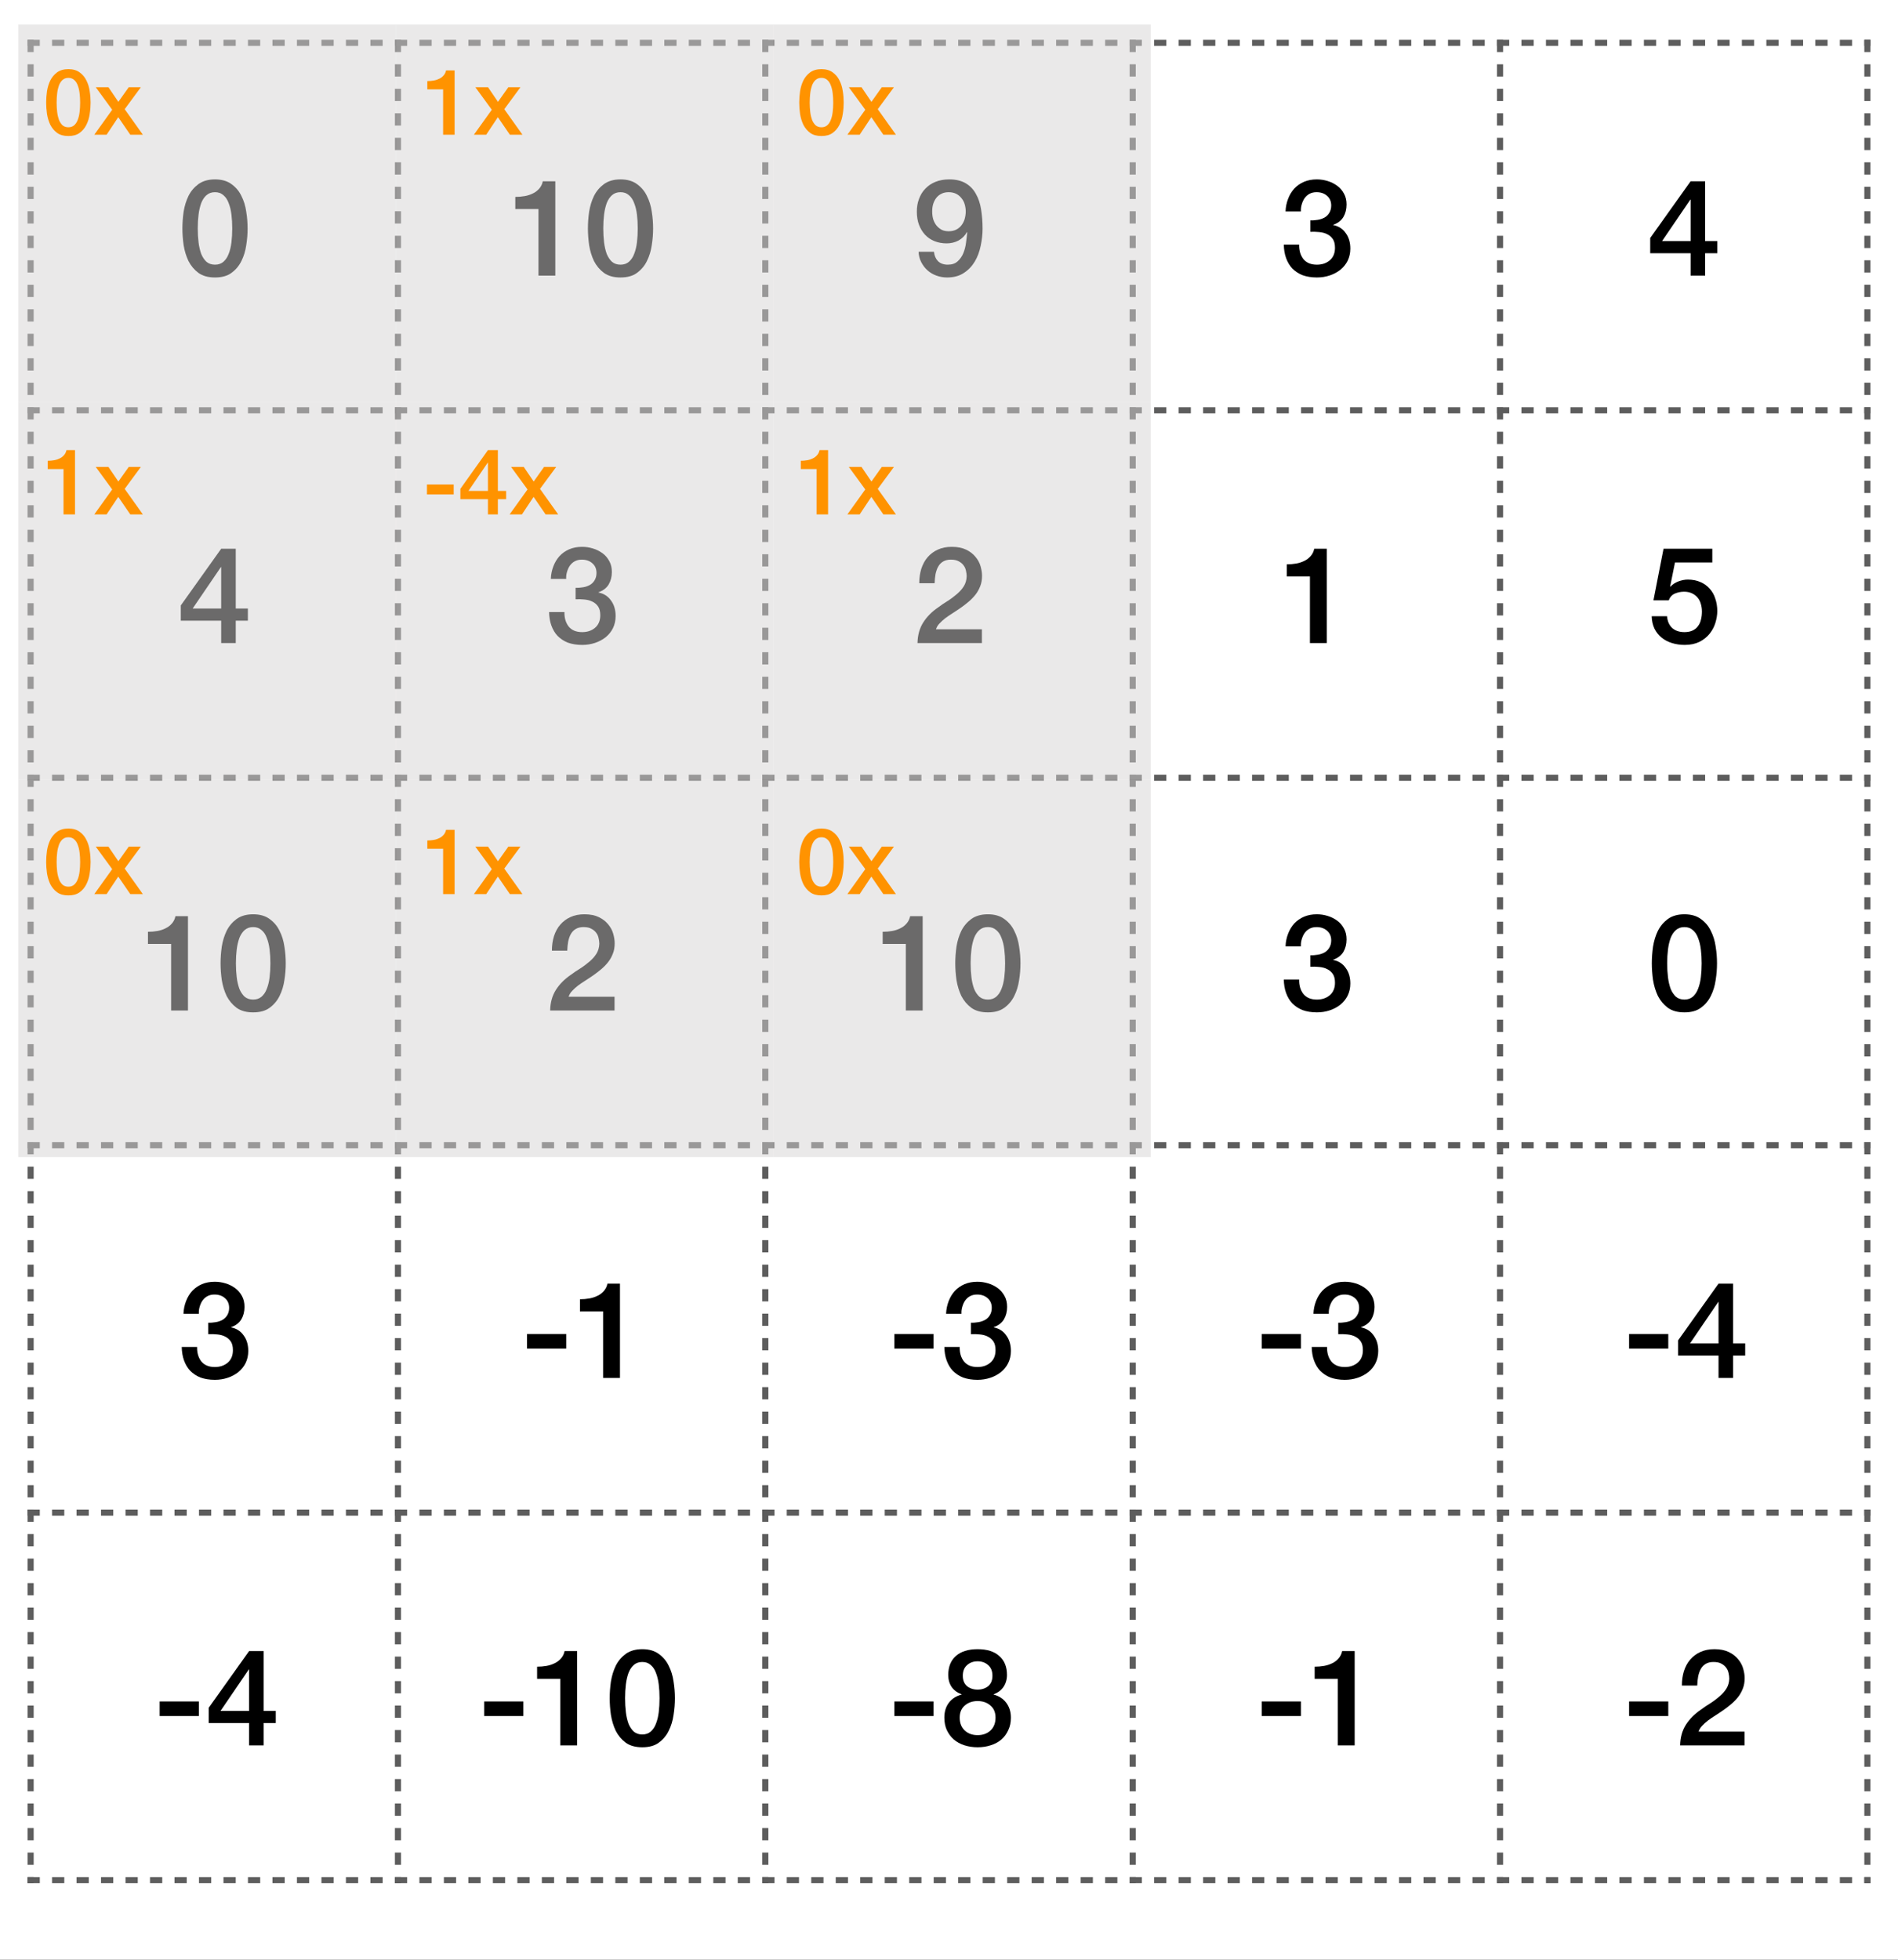 <?xml version="1.0" encoding="UTF-8" standalone="no"?>
<!DOCTYPE svg PUBLIC "-//W3C//DTD SVG 1.1//EN" "http://www.w3.org/Graphics/SVG/1.1/DTD/svg11.dtd">
<svg xmlns="http://www.w3.org/2000/svg" xmlns:xlink="http://www.w3.org/1999/xlink" version="1.1" width="310pt" height="320pt" viewBox="0 0 310 320">
<rect x="0" y="0" width="310" height="320" fill="#333333" stroke="none"/>
<g enable-background="new">
<path transform="matrix(.1,0,0,-.1,-70,675)" d="M 0 0 L 10240 0 L 10240 7680 L 0 7680 Z " fill="#ffffff"/>
<clipPath id="cp0">
<path transform="matrix(.1,0,0,-.1,-70,675)" d="M 745 3675 L 3755 3675 L 3755 6685 L 745 6685 Z "/>
</clipPath>
<g clip-path="url(#cp0)">
<path transform="matrix(.1,0,0,-.1,-70,675)" d="M 750 6080 L 1350 6080 L 1350 6680 L 750 6680 Z " fill="#ffffff"/>
<path transform="matrix(.1,0,0,-.1,-70,675)" d="M 1350 6080 L 1950 6080 L 1950 6680 L 1350 6680 Z " fill="#ffffff"/>
<path transform="matrix(.1,0,0,-.1,-70,675)" d="M 1950 6080 L 2550 6080 L 2550 6680 L 1950 6680 Z " fill="#ffffff"/>
<path transform="matrix(.1,0,0,-.1,-70,675)" d="M 2550 6080 L 3150 6080 L 3150 6680 L 2550 6680 Z " fill="#ffffff"/>
<path transform="matrix(.1,0,0,-.1,-70,675)" d="M 3150 6080 L 3750 6080 L 3750 6680 L 3150 6680 Z " fill="#ffffff"/>
<path transform="matrix(.1,0,0,-.1,-70,675)" d="M 750 5480 L 1350 5480 L 1350 6080 L 750 6080 Z " fill="#ffffff"/>
<path transform="matrix(.1,0,0,-.1,-70,675)" d="M 1350 5480 L 1950 5480 L 1950 6080 L 1350 6080 Z " fill="#ffffff"/>
<path transform="matrix(.1,0,0,-.1,-70,675)" d="M 1950 5480 L 2550 5480 L 2550 6080 L 1950 6080 Z " fill="#ffffff"/>
<path transform="matrix(.1,0,0,-.1,-70,675)" d="M 2550 5480 L 3150 5480 L 3150 6080 L 2550 6080 Z " fill="#ffffff"/>
<path transform="matrix(.1,0,0,-.1,-70,675)" d="M 3150 5480 L 3750 5480 L 3750 6080 L 3150 6080 Z " fill="#ffffff"/>
<path transform="matrix(.1,0,0,-.1,-70,675)" d="M 750 4880 L 1350 4880 L 1350 5480 L 750 5480 Z " fill="#ffffff"/>
<path transform="matrix(.1,0,0,-.1,-70,675)" d="M 1350 4880 L 1950 4880 L 1950 5480 L 1350 5480 Z " fill="#ffffff"/>
<path transform="matrix(.1,0,0,-.1,-70,675)" d="M 1950 4880 L 2550 4880 L 2550 5480 L 1950 5480 Z " fill="#ffffff"/>
<path transform="matrix(.1,0,0,-.1,-70,675)" d="M 2550 4880 L 3150 4880 L 3150 5480 L 2550 5480 Z " fill="#ffffff"/>
<path transform="matrix(.1,0,0,-.1,-70,675)" d="M 3150 4880 L 3750 4880 L 3750 5480 L 3150 5480 Z " fill="#ffffff"/>
<path transform="matrix(.1,0,0,-.1,-70,675)" d="M 750 4280 L 1350 4280 L 1350 4880 L 750 4880 Z " fill="#ffffff"/>
<path transform="matrix(.1,0,0,-.1,-70,675)" d="M 1350 4280 L 1950 4280 L 1950 4880 L 1350 4880 Z " fill="#ffffff"/>
<path transform="matrix(.1,0,0,-.1,-70,675)" d="M 1950 4280 L 2550 4280 L 2550 4880 L 1950 4880 Z " fill="#ffffff"/>
<path transform="matrix(.1,0,0,-.1,-70,675)" d="M 2550 4280 L 3150 4280 L 3150 4880 L 2550 4880 Z " fill="#ffffff"/>
<path transform="matrix(.1,0,0,-.1,-70,675)" d="M 3150 4280 L 3750 4280 L 3750 4880 L 3150 4880 Z " fill="#ffffff"/>
<path transform="matrix(.1,0,0,-.1,-70,675)" d="M 750 3680 L 1350 3680 L 1350 4280 L 750 4280 Z " fill="#ffffff"/>
<path transform="matrix(.1,0,0,-.1,-70,675)" d="M 1350 3680 L 1950 3680 L 1950 4280 L 1350 4280 Z " fill="#ffffff"/>
<path transform="matrix(.1,0,0,-.1,-70,675)" d="M 1950 3680 L 2550 3680 L 2550 4280 L 1950 4280 Z " fill="#ffffff"/>
<path transform="matrix(.1,0,0,-.1,-70,675)" d="M 2550 3680 L 3150 3680 L 3150 4280 L 2550 4280 Z " fill="#ffffff"/>
<path transform="matrix(.1,0,0,-.1,-70,675)" d="M 3150 3680 L 3750 3680 L 3750 4280 L 3150 4280 Z " fill="#ffffff"/>
</g>
<clipPath id="cp1">
<path transform="matrix(.1,0,0,-.1,-70,675)" d="M 755 6085 L 1345 6085 L 1345 6675 L 755 6675 Z "/>
</clipPath>
<g clip-path="url(#cp1)">
<symbol id="font_2_2">
<path d="M .242 .728 C .292 .728 .333 .716 .364 .693 C .396 .67 .421 .641 .438 .605 C .456 .57 .468 .531 .474 .488 C .481 .445 .484 .404 .484 .364 C .484 .324 .481 .283 .474 .24 C .468 .197 .456 .158 .438 .122 C .421 .087 .396 .057 .364 .034 C .333 .011 .292 0 .242 0 C .192 0 .151 .011 .119 .034 C .088 .057 .063 .087 .045 .122 C .028 .158 .016 .197 .009 .24 C .003 .283 0 .324 0 .364 C 0 .404 .003 .445 .009 .488 C .016 .531 .028 .57 .045 .605 C .063 .641 .088 .67 .119 .693 C .151 .716 .192 .728 .242 .728 M .242 .095 C .267 .095 .287 .102 .304 .116 C .321 .131 .334 .15 .343 .174 C .353 .199 .36 .227 .364 .26 C .368 .293 .37 .327 .37 .364 C .37 .401 .368 .435 .364 .467 C .36 .5 .353 .528 .343 .553 C .334 .578 .321 .597 .304 .611 C .287 .626 .267 .633 .242 .633 C .217 .633 .196 .626 .179 .611 C .163 .597 .15 .578 .14 .553 C .131 .528 .124 .5 .12 .467 C .116 .435 .114 .401 .114 .364 C .114 .327 .116 .293 .12 .26 C .124 .227 .131 .199 .14 .174 C .15 .15 .163 .131 .179 .116 C .196 .102 .217 .095 .242 .095 Z "/>
</symbol>
<use xlink:href="#font_2_2" transform="matrix(22,0,0,-22,29.792,45.308)"/>
</g>
<clipPath id="cp3">
<path transform="matrix(.1,0,0,-.1,-70,675)" d="M 1355 6085 L 1945 6085 L 1945 6675 L 1355 6675 Z "/>
</clipPath>
<g clip-path="url(#cp3)">
<symbol id="font_2_3">
<path d="M 0 .584 C .024 .584 .047 .586 .07 .59 C .093 .594 .113 .601 .131 .61 C .15 .619 .165 .631 .178 .646 C .191 .661 .2 .679 .204 .7 L .297 .7 L .297 0 L .172 0 L .172 .494 L 0 .494 L 0 .584 Z "/>
</symbol>
<use xlink:href="#font_2_3" transform="matrix(22,0,0,-22,84.166,45)"/>
<use xlink:href="#font_2_2" transform="matrix(22,0,0,-22,96.024,45.308)"/>
</g>
<clipPath id="cp4">
<path transform="matrix(.1,0,0,-.1,-70,675)" d="M 1955 6085 L 2545 6085 L 2545 6675 L 1955 6675 Z "/>
</clipPath>
<g clip-path="url(#cp4)">
<symbol id="font_2_b">
<path d="M .127 .191 C .13 .162 .14 .139 .157 .121 C .175 .104 .199 .095 .229 .095 C .26 .095 .284 .103 .302 .119 C .321 .136 .335 .156 .345 .18 C .355 .205 .362 .231 .365 .258 C .369 .286 .372 .312 .374 .335 L .372 .337 C .357 .31 .336 .289 .309 .274 C .282 .26 .253 .253 .221 .253 C .188 .253 .157 .259 .13 .27 C .103 .281 .08 .297 .061 .317 C .042 .338 .027 .362 .016 .391 C .005 .42 0 .453 0 .489 C 0 .523 .005 .554 .016 .583 C .027 .612 .042 .638 .063 .659 C .084 .681 .109 .698 .139 .71 C .169 .722 .203 .728 .241 .728 C .29 .728 .331 .718 .363 .699 C .395 .68 .42 .654 .438 .621 C .457 .588 .47 .55 .477 .505 C .484 .46 .488 .413 .488 .362 C .488 .32 .483 .278 .474 .235 C .465 .192 .451 .153 .43 .118 C .409 .083 .382 .055 .348 .033 C .315 .011 .273 0 .224 0 C .196 0 .17 .005 .145 .014 C .12 .023 .098 .036 .079 .053 C .06 .07 .045 .09 .033 .113 C .021 .136 .014 .162 .013 .191 L .127 .191 M .236 .633 C .215 .633 .197 .629 .182 .621 C .167 .614 .154 .603 .144 .59 C .134 .577 .126 .561 .121 .544 C .116 .527 .114 .509 .114 .49 C .114 .471 .116 .452 .121 .434 C .126 .417 .134 .401 .144 .388 C .154 .375 .167 .364 .182 .355 C .197 .347 .215 .343 .236 .343 C .257 .343 .276 .347 .292 .355 C .308 .363 .321 .374 .331 .387 C .342 .401 .35 .417 .355 .434 C .36 .452 .363 .471 .363 .49 C .363 .509 .36 .527 .355 .544 C .35 .561 .342 .576 .331 .589 C .321 .602 .308 .613 .292 .621 C .276 .629 .257 .633 .236 .633 Z "/>
</symbol>
<use xlink:href="#font_2_b" transform="matrix(22,0,0,-22,149.748,45.308)"/>
</g>
<clipPath id="cp5">
<path transform="matrix(.1,0,0,-.1,-70,675)" d="M 2555 6085 L 3145 6085 L 3145 6675 L 2555 6675 Z "/>
</clipPath>
<g clip-path="url(#cp5)">
<symbol id="font_2_5">
<path d="M .197 .424 C .216 .423 .234 .425 .253 .428 C .272 .431 .288 .437 .303 .445 C .318 .454 .329 .465 .338 .48 C .347 .495 .352 .513 .352 .534 C .352 .564 .342 .588 .321 .606 C .301 .624 .275 .633 .243 .633 C .223 .633 .206 .629 .191 .621 C .176 .613 .164 .602 .154 .588 C .145 .575 .138 .559 .133 .542 C .128 .525 .126 .508 .127 .49 L .013 .49 C .014 .524 .021 .555 .032 .584 C .043 .613 .059 .639 .078 .66 C .098 .681 .122 .698 .15 .71 C .178 .722 .21 .728 .245 .728 C .272 .728 .299 .724 .325 .716 C .352 .708 .375 .696 .396 .681 C .417 .666 .434 .646 .447 .622 C .46 .599 .466 .572 .466 .541 C .466 .506 .458 .475 .442 .448 C .426 .422 .401 .403 .367 .391 L .367 .389 C .407 .381 .438 .361 .46 .329 C .483 .298 .494 .259 .494 .214 C .494 .181 .487 .151 .474 .124 C .461 .098 .443 .076 .42 .057 C .397 .039 .371 .025 .341 .015 C .311 .005 .279 0 .246 0 C .205 0 .17 .006 .139 .017 C .109 .029 .084 .046 .063 .067 C .043 .088 .028 .114 .017 .144 C .006 .174 .001 .207 0 .244 L .114 .244 C .113 .201 .123 .166 .145 .137 C .168 .109 .201 .095 .246 .095 C .284 .095 .316 .106 .341 .127 C .367 .149 .38 .18 .38 .22 C .38 .247 .375 .269 .364 .285 C .353 .301 .339 .313 .322 .321 C .305 .33 .285 .335 .263 .337 C .242 .339 .22 .34 .197 .339 L .197 .424 Z "/>
</symbol>
<use xlink:href="#font_2_5" transform="matrix(22,0,0,-22,209.682,45.308)"/>
</g>
<clipPath id="cp6">
<path transform="matrix(.1,0,0,-.1,-70,675)" d="M 3155 6085 L 3745 6085 L 3745 6675 L 3155 6675 Z "/>
</clipPath>
<g clip-path="url(#cp6)">
<symbol id="font_2_6">
<path d="M .088 .256 L .3 .256 L .3 .564 L .298 .564 L .088 .256 M .498 .166 L .408 .166 L .408 0 L .3 0 L .3 .166 L 0 .166 L 0 .279 L .3 .7 L .408 .7 L .408 .256 L .498 .256 L .498 .166 Z "/>
</symbol>
<use xlink:href="#font_2_6" transform="matrix(22,0,0,-22,269.528,45)"/>
</g>
<clipPath id="cp7">
<path transform="matrix(.1,0,0,-.1,-70,675)" d="M 755 5485 L 1345 5485 L 1345 6075 L 755 6075 Z "/>
</clipPath>
<g clip-path="url(#cp7)">
<use xlink:href="#font_2_6" transform="matrix(22,0,0,-22,29.528,105)"/>
</g>
<clipPath id="cp8">
<path transform="matrix(.1,0,0,-.1,-70,675)" d="M 1355 5485 L 1945 5485 L 1945 6075 L 1355 6075 Z "/>
</clipPath>
<g clip-path="url(#cp8)">
<use xlink:href="#font_2_5" transform="matrix(22,0,0,-22,89.682,105.308)"/>
</g>
<clipPath id="cp9">
<path transform="matrix(.1,0,0,-.1,-70,675)" d="M 1955 5485 L 2545 5485 L 2545 6075 L 1955 6075 Z "/>
</clipPath>
<g clip-path="url(#cp9)">
<symbol id="font_2_4">
<path d="M .478 0 L 0 0 C .001 .058 .015 .109 .042 .152 C .069 .195 .107 .233 .154 .265 C .177 .282 .2 .298 .225 .313 C .25 .329 .272 .346 .293 .364 C .314 .382 .331 .401 .344 .422 C .357 .443 .364 .468 .365 .495 C .365 .508 .363 .521 .36 .535 C .357 .55 .352 .563 .343 .575 C .334 .588 .322 .598 .307 .606 C .292 .615 .272 .619 .247 .619 C .224 .619 .205 .614 .19 .605 C .175 .596 .163 .584 .154 .568 C .145 .553 .139 .534 .134 .513 C .13 .492 .128 .469 .127 .444 L .013 .444 C .013 .483 .018 .518 .028 .551 C .039 .584 .054 .613 .075 .637 C .096 .661 .121 .68 .15 .693 C .18 .707 .215 .714 .254 .714 C .297 .714 .332 .707 .361 .693 C .39 .679 .413 .661 .43 .64 C .448 .619 .461 .595 .468 .57 C .475 .545 .479 .522 .479 .499 C .479 .471 .475 .446 .466 .423 C .457 .4 .446 .379 .431 .36 C .416 .341 .4 .324 .381 .308 C .362 .292 .343 .277 .323 .263 C .303 .249 .283 .236 .263 .223 C .243 .21 .224 .198 .207 .185 C .19 .172 .176 .159 .163 .145 C .15 .132 .142 .117 .137 .102 L .478 .102 L .478 0 Z "/>
</symbol>
<use xlink:href="#font_2_4" transform="matrix(22,0,0,-22,149.858,105)"/>
</g>
<clipPath id="cp10">
<path transform="matrix(.1,0,0,-.1,-70,675)" d="M 2555 5485 L 3145 5485 L 3145 6075 L 2555 6075 Z "/>
</clipPath>
<g clip-path="url(#cp10)">
<use xlink:href="#font_2_3" transform="matrix(22,0,0,-22,210.166,105)"/>
</g>
<clipPath id="cp11">
<path transform="matrix(.1,0,0,-.1,-70,675)" d="M 3155 5485 L 3745 5485 L 3745 6075 L 3155 6075 Z "/>
</clipPath>
<g clip-path="url(#cp11)">
<symbol id="font_2_7">
<path d="M .088 .714 L .45 .714 L .45 .612 L .173 .612 L .137 .434 L .139 .432 C .154 .449 .174 .462 .197 .471 C .221 .48 .245 .485 .268 .485 C .303 .485 .334 .479 .361 .467 C .388 .456 .411 .439 .43 .418 C .449 .397 .463 .373 .472 .344 C .482 .315 .487 .284 .487 .251 C .487 .223 .482 .194 .473 .164 C .464 .135 .45 .108 .43 .083 C .411 .059 .386 .039 .355 .023 C .324 .008 .288 0 .245 0 C .211 0 .179 .005 .15 .014 C .121 .023 .096 .036 .074 .054 C .052 .072 .034 .094 .021 .12 C .008 .147 .001 .178 0 .213 L .114 .213 C .117 .175 .13 .146 .153 .125 C .176 .105 .206 .095 .243 .095 C .267 .095 .287 .099 .304 .107 C .321 .115 .334 .126 .344 .14 C .355 .154 .362 .17 .366 .189 C .371 .208 .373 .228 .373 .249 C .373 .268 .37 .287 .365 .304 C .36 .322 .352 .338 .341 .351 C .33 .364 .316 .375 .299 .383 C .282 .391 .263 .395 .24 .395 C .216 .395 .193 .39 .172 .381 C .151 .372 .136 .356 .127 .331 L .013 .331 L .088 .714 Z "/>
</symbol>
<use xlink:href="#font_2_7" transform="matrix(22,0,0,-22,269.77,105.308)"/>
</g>
<clipPath id="cp12">
<path transform="matrix(.1,0,0,-.1,-70,675)" d="M 755 4885 L 1345 4885 L 1345 5475 L 755 5475 Z "/>
</clipPath>
<g clip-path="url(#cp12)">
<use xlink:href="#font_2_3" transform="matrix(22,0,0,-22,24.166,165)"/>
<use xlink:href="#font_2_2" transform="matrix(22,0,0,-22,36.024,165.308)"/>
</g>
<clipPath id="cp13">
<path transform="matrix(.1,0,0,-.1,-70,675)" d="M 1355 4885 L 1945 4885 L 1945 5475 L 1355 5475 Z "/>
</clipPath>
<g clip-path="url(#cp13)">
<use xlink:href="#font_2_4" transform="matrix(22,0,0,-22,89.858,165)"/>
</g>
<clipPath id="cp14">
<path transform="matrix(.1,0,0,-.1,-70,675)" d="M 1955 4885 L 2545 4885 L 2545 5475 L 1955 5475 Z "/>
</clipPath>
<g clip-path="url(#cp14)">
<use xlink:href="#font_2_3" transform="matrix(22,0,0,-22,144.166,165)"/>
<use xlink:href="#font_2_2" transform="matrix(22,0,0,-22,156.024,165.308)"/>
</g>
<clipPath id="cp15">
<path transform="matrix(.1,0,0,-.1,-70,675)" d="M 2555 4885 L 3145 4885 L 3145 5475 L 2555 5475 Z "/>
</clipPath>
<g clip-path="url(#cp15)">
<use xlink:href="#font_2_5" transform="matrix(22,0,0,-22,209.682,165.308)"/>
</g>
<clipPath id="cp16">
<path transform="matrix(.1,0,0,-.1,-70,675)" d="M 3155 4885 L 3745 4885 L 3745 5475 L 3155 5475 Z "/>
</clipPath>
<g clip-path="url(#cp16)">
<use xlink:href="#font_2_2" transform="matrix(22,0,0,-22,269.792,165.308)"/>
</g>
<clipPath id="cp17">
<path transform="matrix(.1,0,0,-.1,-70,675)" d="M 755 4285 L 1345 4285 L 1345 4875 L 755 4875 Z "/>
</clipPath>
<g clip-path="url(#cp17)">
<use xlink:href="#font_2_5" transform="matrix(22,0,0,-22,29.682,225.308)"/>
</g>
<clipPath id="cp18">
<path transform="matrix(.1,0,0,-.1,-70,675)" d="M 1355 4285 L 1945 4285 L 1945 4875 L 1355 4875 Z "/>
</clipPath>
<g clip-path="url(#cp18)">
<symbol id="font_2_1">
<path d="M 0 .108 L .291 .108 L .291 0 L 0 0 L 0 .108 Z "/>
</symbol>
<use xlink:href="#font_2_1" transform="matrix(22,0,0,-22,86.078,220.204)"/>
<use xlink:href="#font_2_3" transform="matrix(22,0,0,-22,94.724,225)"/>
</g>
<clipPath id="cp19">
<path transform="matrix(.1,0,0,-.1,-70,675)" d="M 1955 4285 L 2545 4285 L 2545 4875 L 1955 4875 Z "/>
</clipPath>
<g clip-path="url(#cp19)">
<use xlink:href="#font_2_1" transform="matrix(22,0,0,-22,146.078,220.204)"/>
<use xlink:href="#font_2_5" transform="matrix(22,0,0,-22,154.24,225.308)"/>
</g>
<clipPath id="cp20">
<path transform="matrix(.1,0,0,-.1,-70,675)" d="M 2555 4285 L 3145 4285 L 3145 4875 L 2555 4875 Z "/>
</clipPath>
<g clip-path="url(#cp20)">
<use xlink:href="#font_2_1" transform="matrix(22,0,0,-22,206.078,220.204)"/>
<use xlink:href="#font_2_5" transform="matrix(22,0,0,-22,214.24,225.308)"/>
</g>
<clipPath id="cp21">
<path transform="matrix(.1,0,0,-.1,-70,675)" d="M 3155 4285 L 3745 4285 L 3745 4875 L 3155 4875 Z "/>
</clipPath>
<g clip-path="url(#cp21)">
<use xlink:href="#font_2_1" transform="matrix(22,0,0,-22,266.078,220.204)"/>
<use xlink:href="#font_2_6" transform="matrix(22,0,0,-22,274.086,225)"/>
</g>
<clipPath id="cp22">
<path transform="matrix(.1,0,0,-.1,-70,675)" d="M 755 3685 L 1345 3685 L 1345 4275 L 755 4275 Z "/>
</clipPath>
<g clip-path="url(#cp22)">
<use xlink:href="#font_2_1" transform="matrix(22,0,0,-22,26.078,280.204)"/>
<use xlink:href="#font_2_6" transform="matrix(22,0,0,-22,34.086,285)"/>
</g>
<clipPath id="cp23">
<path transform="matrix(.1,0,0,-.1,-70,675)" d="M 1355 3685 L 1945 3685 L 1945 4275 L 1355 4275 Z "/>
</clipPath>
<g clip-path="url(#cp23)">
<use xlink:href="#font_2_1" transform="matrix(22,0,0,-22,79.078,280.204)"/>
<use xlink:href="#font_2_3" transform="matrix(22,0,0,-22,87.724,285)"/>
<use xlink:href="#font_2_2" transform="matrix(22,0,0,-22,99.582,285.308)"/>
</g>
<clipPath id="cp24">
<path transform="matrix(.1,0,0,-.1,-70,675)" d="M 1955 3685 L 2545 3685 L 2545 4275 L 1955 4275 Z "/>
</clipPath>
<g clip-path="url(#cp24)">
<symbol id="font_2_a">
<path d="M .247 .638 C .216 .638 .19 .629 .169 .61 C .148 .592 .137 .566 .137 .531 C .137 .498 .147 .472 .168 .454 C .189 .437 .215 .428 .247 .428 C .279 .428 .305 .437 .326 .454 C .347 .472 .357 .498 .357 .531 C .357 .566 .346 .592 .325 .61 C .304 .629 .278 .638 .247 .638 M .247 0 C .212 0 .179 .005 .148 .015 C .118 .025 .092 .039 .07 .058 C .048 .077 .031 .101 .018 .128 C .006 .155 0 .186 0 .22 C 0 .264 .011 .301 .034 .331 C .057 .361 .089 .381 .128 .391 L .128 .393 C .096 .405 .071 .423 .054 .448 C .037 .473 .029 .503 .029 .537 C .029 .597 .048 .644 .085 .677 C .123 .711 .177 .728 .247 .728 C .317 .728 .371 .711 .408 .677 C .446 .644 .465 .597 .465 .537 C .465 .503 .456 .473 .439 .448 C .422 .423 .398 .405 .366 .393 L .366 .391 C .405 .381 .436 .361 .459 .331 C .482 .301 .494 .264 .494 .22 C .494 .186 .488 .155 .475 .128 C .463 .101 .446 .077 .424 .058 C .402 .039 .376 .025 .345 .015 C .315 .005 .282 0 .247 0 M .247 .09 C .285 .09 .317 .101 .342 .124 C .367 .147 .38 .179 .38 .22 C .38 .259 .367 .289 .342 .31 C .317 .332 .285 .343 .247 .343 C .209 .343 .177 .332 .152 .31 C .127 .289 .114 .259 .114 .22 C .114 .179 .127 .147 .152 .124 C .177 .101 .209 .09 .247 .09 Z "/>
</symbol>
<use xlink:href="#font_2_1" transform="matrix(22,0,0,-22,146.078,280.204)"/>
<use xlink:href="#font_2_a" transform="matrix(22,0,0,-22,154.24,285.308)"/>
</g>
<clipPath id="cp25">
<path transform="matrix(.1,0,0,-.1,-70,675)" d="M 2555 3685 L 3145 3685 L 3145 4275 L 2555 4275 Z "/>
</clipPath>
<g clip-path="url(#cp25)">
<use xlink:href="#font_2_1" transform="matrix(22,0,0,-22,206.078,280.204)"/>
<use xlink:href="#font_2_3" transform="matrix(22,0,0,-22,214.724,285)"/>
</g>
<clipPath id="cp26">
<path transform="matrix(.1,0,0,-.1,-70,675)" d="M 3155 3685 L 3745 3685 L 3745 4275 L 3155 4275 Z "/>
</clipPath>
<g clip-path="url(#cp26)">
<use xlink:href="#font_2_1" transform="matrix(22,0,0,-22,266.078,280.204)"/>
<use xlink:href="#font_2_4" transform="matrix(22,0,0,-22,274.416,285)"/>
</g>
<clipPath id="cp27">
<path transform="matrix(.1,0,0,-.1,-70,675)" d="M 1945 3675 L 1955 3675 L 1955 6685 L 1945 6685 Z "/>
</clipPath>
<g clip-path="url(#cp27)">
<path transform="matrix(.1,0,0,-.1,-70,675)" stroke-width="10" stroke-linecap="butt" stroke-dasharray="20,20" stroke-miterlimit="4" stroke-linejoin="miter" fill="none" stroke="#5d5d5d" d="M 1950 6685 L 1950 3675 "/>
</g>
<clipPath id="cp28">
<path transform="matrix(.1,0,0,-.1,-70,675)" d="M 2545 3675 L 2555 3675 L 2555 6685 L 2545 6685 Z "/>
</clipPath>
<g clip-path="url(#cp28)">
<path transform="matrix(.1,0,0,-.1,-70,675)" stroke-width="10" stroke-linecap="butt" stroke-dasharray="20,20" stroke-miterlimit="4" stroke-linejoin="miter" fill="none" stroke="#5d5d5d" d="M 2550 6685 L 2550 3675 "/>
</g>
<clipPath id="cp29">
<path transform="matrix(.1,0,0,-.1,-70,675)" d="M 3145 3675 L 3155 3675 L 3155 6685 L 3145 6685 Z "/>
</clipPath>
<g clip-path="url(#cp29)">
<path transform="matrix(.1,0,0,-.1,-70,675)" stroke-width="10" stroke-linecap="butt" stroke-dasharray="20,20" stroke-miterlimit="4" stroke-linejoin="miter" fill="none" stroke="#5d5d5d" d="M 3150 6685 L 3150 3675 "/>
</g>
<clipPath id="cp30">
<path transform="matrix(.1,0,0,-.1,-70,675)" d="M 745 5475 L 3755 5475 L 3755 5485 L 745 5485 Z "/>
</clipPath>
<g clip-path="url(#cp30)">
<path transform="matrix(.1,0,0,-.1,-70,675)" stroke-width="10" stroke-linecap="butt" stroke-dasharray="20,20" stroke-miterlimit="4" stroke-linejoin="miter" fill="none" stroke="#5d5d5d" d="M 745 5480 L 3755 5480 "/>
</g>
<clipPath id="cp31">
<path transform="matrix(.1,0,0,-.1,-70,675)" d="M 745 4875 L 3755 4875 L 3755 4885 L 745 4885 Z "/>
</clipPath>
<g clip-path="url(#cp31)">
<path transform="matrix(.1,0,0,-.1,-70,675)" stroke-width="10" stroke-linecap="butt" stroke-dasharray="20,20" stroke-miterlimit="4" stroke-linejoin="miter" fill="none" stroke="#5d5d5d" d="M 745 4880 L 3755 4880 "/>
</g>
<clipPath id="cp32">
<path transform="matrix(.1,0,0,-.1,-70,675)" d="M 745 4275 L 3755 4275 L 3755 4285 L 745 4285 Z "/>
</clipPath>
<g clip-path="url(#cp32)">
<path transform="matrix(.1,0,0,-.1,-70,675)" stroke-width="10" stroke-linecap="butt" stroke-dasharray="20,20" stroke-miterlimit="4" stroke-linejoin="miter" fill="none" stroke="#5d5d5d" d="M 745 4280 L 3755 4280 "/>
</g>
<clipPath id="cp33">
<path transform="matrix(.1,0,0,-.1,-70,675)" d="M 1345 3675 L 1355 3675 L 1355 6685 L 1345 6685 Z "/>
</clipPath>
<g clip-path="url(#cp33)">
<path transform="matrix(.1,0,0,-.1,-70,675)" stroke-width="10" stroke-linecap="butt" stroke-dasharray="20,20" stroke-miterlimit="4" stroke-linejoin="miter" fill="none" stroke="#5d5d5d" d="M 1350 6685 L 1350 3675 "/>
</g>
<clipPath id="cp34">
<path transform="matrix(.1,0,0,-.1,-70,675)" d="M 745 6075 L 3755 6075 L 3755 6085 L 745 6085 Z "/>
</clipPath>
<g clip-path="url(#cp34)">
<path transform="matrix(.1,0,0,-.1,-70,675)" stroke-width="10" stroke-linecap="butt" stroke-dasharray="20,20" stroke-miterlimit="4" stroke-linejoin="miter" fill="none" stroke="#5d5d5d" d="M 745 6080 L 3755 6080 "/>
</g>
<clipPath id="cp35">
<path transform="matrix(.1,0,0,-.1,-70,675)" d="M 745 3675 L 755 3675 L 755 6685 L 745 6685 Z "/>
</clipPath>
<g clip-path="url(#cp35)">
<path transform="matrix(.1,0,0,-.1,-70,675)" stroke-width="10" stroke-linecap="butt" stroke-dasharray="20,20" stroke-miterlimit="4" stroke-linejoin="miter" fill="none" stroke="#5e5e5e" d="M 750 6685 L 750 3675 "/>
</g>
<clipPath id="cp36">
<path transform="matrix(.1,0,0,-.1,-70,675)" d="M 3745 3675 L 3755 3675 L 3755 6685 L 3745 6685 Z "/>
</clipPath>
<g clip-path="url(#cp36)">
<path transform="matrix(.1,0,0,-.1,-70,675)" stroke-width="10" stroke-linecap="butt" stroke-dasharray="20,20" stroke-miterlimit="4" stroke-linejoin="miter" fill="none" stroke="#5e5e5e" d="M 3750 6685 L 3750 3675 "/>
</g>
<clipPath id="cp37">
<path transform="matrix(.1,0,0,-.1,-70,675)" d="M 745 6675 L 3755 6675 L 3755 6685 L 745 6685 Z "/>
</clipPath>
<g clip-path="url(#cp37)">
<path transform="matrix(.1,0,0,-.1,-70,675)" stroke-width="10" stroke-linecap="butt" stroke-dasharray="20,20" stroke-miterlimit="4" stroke-linejoin="miter" fill="none" stroke="#5e5e5e" d="M 745 6680 L 3755 6680 "/>
</g>
<clipPath id="cp38">
<path transform="matrix(.1,0,0,-.1,-70,675)" d="M 745 3675 L 3755 3675 L 3755 3685 L 745 3685 Z "/>
</clipPath>
<g clip-path="url(#cp38)">
<path transform="matrix(.1,0,0,-.1,-70,675)" stroke-width="10" stroke-linecap="butt" stroke-dasharray="20,20" stroke-miterlimit="4" stroke-linejoin="miter" fill="none" stroke="#5e5e5e" d="M 745 3680 L 3755 3680 "/>
</g>
<clipPath id="cp39">
<path transform="matrix(.1,0,0,-.1,-70,675)" d="M 4825 3675 L 7835 3675 L 7835 6685 L 4825 6685 Z "/>
</clipPath>
<g clip-path="url(#cp39)">
<path transform="matrix(.1,0,0,-.1,-70,675)" d="M 4830 6080 L 5430 6080 L 5430 6680 L 4830 6680 Z " fill="#d6d5d5"/>
<path transform="matrix(.1,0,0,-.1,-70,675)" d="M 5430 6080 L 6030 6080 L 6030 6680 L 5430 6680 Z " fill="#d6d5d5"/>
<path transform="matrix(.1,0,0,-.1,-70,675)" d="M 6030 6080 L 6630 6080 L 6630 6680 L 6030 6680 Z " fill="#d6d5d5"/>
<path transform="matrix(.1,0,0,-.1,-70,675)" d="M 6630 6080 L 7230 6080 L 7230 6680 L 6630 6680 Z " fill="#d6d5d5"/>
<path transform="matrix(.1,0,0,-.1,-70,675)" d="M 7230 6080 L 7830 6080 L 7830 6680 L 7230 6680 Z " fill="#d6d5d5"/>
<path transform="matrix(.1,0,0,-.1,-70,675)" d="M 4830 5480 L 5430 5480 L 5430 6080 L 4830 6080 Z " fill="#d6d5d5"/>
<path transform="matrix(.1,0,0,-.1,-70,675)" d="M 5430 5480 L 6030 5480 L 6030 6080 L 5430 6080 Z " fill="#0076ba"/>
<path transform="matrix(.1,0,0,-.1,-70,675)" d="M 6030 5480 L 6630 5480 L 6630 6080 L 6030 6080 Z " fill="#d6d5d5"/>
<path transform="matrix(.1,0,0,-.1,-70,675)" d="M 6630 5480 L 7230 5480 L 7230 6080 L 6630 6080 Z " fill="#d6d5d5"/>
<path transform="matrix(.1,0,0,-.1,-70,675)" d="M 7230 5480 L 7830 5480 L 7830 6080 L 7230 6080 Z " fill="#d6d5d5"/>
<path transform="matrix(.1,0,0,-.1,-70,675)" d="M 4830 4880 L 5430 4880 L 5430 5480 L 4830 5480 Z " fill="#d6d5d5"/>
<path transform="matrix(.1,0,0,-.1,-70,675)" d="M 5430 4880 L 6030 4880 L 6030 5480 L 5430 5480 Z " fill="#d6d5d5"/>
<path transform="matrix(.1,0,0,-.1,-70,675)" d="M 6030 4880 L 6630 4880 L 6630 5480 L 6030 5480 Z " fill="#d6d5d5"/>
<path transform="matrix(.1,0,0,-.1,-70,675)" d="M 6630 4880 L 7230 4880 L 7230 5480 L 6630 5480 Z " fill="#d6d5d5"/>
<path transform="matrix(.1,0,0,-.1,-70,675)" d="M 7230 4880 L 7830 4880 L 7830 5480 L 7230 5480 Z " fill="#d6d5d5"/>
<path transform="matrix(.1,0,0,-.1,-70,675)" d="M 4830 4280 L 5430 4280 L 5430 4880 L 4830 4880 Z " fill="#d6d5d5"/>
<path transform="matrix(.1,0,0,-.1,-70,675)" d="M 5430 4280 L 6030 4280 L 6030 4880 L 5430 4880 Z " fill="#d6d5d5"/>
<path transform="matrix(.1,0,0,-.1,-70,675)" d="M 6030 4280 L 6630 4280 L 6630 4880 L 6030 4880 Z " fill="#d6d5d5"/>
<path transform="matrix(.1,0,0,-.1,-70,675)" d="M 6630 4280 L 7230 4280 L 7230 4880 L 6630 4880 Z " fill="#d6d5d5"/>
<path transform="matrix(.1,0,0,-.1,-70,675)" d="M 7230 4280 L 7830 4280 L 7830 4880 L 7230 4880 Z " fill="#d6d5d5"/>
<path transform="matrix(.1,0,0,-.1,-70,675)" d="M 4830 3680 L 5430 3680 L 5430 4280 L 4830 4280 Z " fill="#d6d5d5"/>
<path transform="matrix(.1,0,0,-.1,-70,675)" d="M 5430 3680 L 6030 3680 L 6030 4280 L 5430 4280 Z " fill="#d6d5d5"/>
<path transform="matrix(.1,0,0,-.1,-70,675)" d="M 6030 3680 L 6630 3680 L 6630 4280 L 6030 4280 Z " fill="#d6d5d5"/>
<path transform="matrix(.1,0,0,-.1,-70,675)" d="M 6630 3680 L 7230 3680 L 7230 4280 L 6630 4280 Z " fill="#d6d5d5"/>
<path transform="matrix(.1,0,0,-.1,-70,675)" d="M 7230 3680 L 7830 3680 L 7830 4280 L 7230 4280 Z " fill="#d6d5d5"/>
</g>
<clipPath id="cp40">
<path transform="matrix(.1,0,0,-.1,-70,675)" d="M 5435 5485 L 6025 5485 L 6025 6075 L 5435 6075 Z "/>
</clipPath>
<g clip-path="url(#cp40)">
<symbol id="font_2_8">
<path d="M .361 .537 C .358 .566 .348 .589 .33 .606 C .313 .624 .289 .633 .259 .633 C .238 .633 .22 .629 .205 .621 C .19 .614 .178 .604 .167 .591 C .157 .578 .149 .564 .142 .547 C .136 .531 .131 .514 .127 .496 C .123 .478 .12 .46 .118 .442 C .117 .425 .115 .408 .114 .393 L .116 .391 C .131 .419 .152 .44 .179 .453 C .206 .467 .236 .474 .267 .474 C .302 .474 .333 .468 .36 .456 C .387 .444 .41 .427 .429 .406 C .448 .385 .463 .361 .473 .332 C .483 .303 .488 .272 .488 .239 C .488 .205 .482 .173 .471 .144 C .46 .115 .445 .09 .424 .068 C .403 .047 .379 .03 .35 .018 C .321 .006 .29 0 .255 0 C .204 0 .161 .009 .128 .028 C .095 .047 .069 .073 .05 .106 C .031 .139 .018 .178 .011 .222 C .004 .267 0 .315 0 .366 C 0 .408 .004 .45 .013 .493 C .022 .536 .037 .574 .058 .609 C .079 .644 .106 .673 .139 .695 C .173 .717 .215 .728 .264 .728 C .292 .728 .318 .723 .343 .714 C .368 .705 .389 .692 .408 .675 C .427 .658 .443 .638 .455 .615 C .467 .592 .474 .566 .475 .537 L .361 .537 M .251 .095 C .272 .095 .29 .099 .305 .107 C .32 .116 .333 .127 .343 .14 C .354 .153 .361 .169 .366 .186 C .371 .204 .374 .222 .374 .241 C .374 .26 .371 .278 .366 .295 C .361 .312 .354 .327 .343 .34 C .333 .353 .32 .364 .305 .372 C .29 .38 .272 .384 .251 .384 C .23 .384 .212 .38 .196 .372 C .181 .365 .168 .354 .157 .341 C .146 .328 .138 .313 .133 .296 C .128 .279 .125 .26 .125 .241 C .125 .222 .128 .203 .133 .186 C .138 .169 .146 .153 .157 .139 C .168 .126 .181 .115 .196 .107 C .212 .099 .23 .095 .251 .095 Z "/>
</symbol>
<use xlink:href="#font_2_8" transform="matrix(22,0,0,-22,497.748,105.308)" fill="#ffffff"/>
</g>
<clipPath id="cp41">
<path transform="matrix(.1,0,0,-.1,-70,675)" d="M 6025 6080 L 6035 6080 L 6035 6685 L 6025 6685 Z "/>
</clipPath>
<g clip-path="url(#cp41)">
<path transform="matrix(.1,0,0,-.1,-70,675)" stroke-width="10" stroke-linecap="butt" stroke-dasharray="20,20" stroke-miterlimit="4" stroke-linejoin="miter" fill="none" stroke="#5d5d5d" d="M 6030 6685 L 6030 6080 "/>
</g>
<clipPath id="cp42">
<path transform="matrix(.1,0,0,-.1,-70,675)" d="M 6025 4280 L 6035 4280 L 6035 6080 L 6025 6080 Z "/>
</clipPath>
<g clip-path="url(#cp42)">
<path transform="matrix(.1,0,0,-.1,-70,675)" stroke-width="10" stroke-linecap="butt" stroke-dasharray="20,20" stroke-miterlimit="4" stroke-linejoin="miter" fill="none" stroke="#5d5d5d" d="M 6030 6685 L 6030 4280 "/>
</g>
<clipPath id="cp43">
<path transform="matrix(.1,0,0,-.1,-70,675)" d="M 6025 3675 L 6035 3675 L 6035 4280 L 6025 4280 Z "/>
</clipPath>
<g clip-path="url(#cp43)">
<path transform="matrix(.1,0,0,-.1,-70,675)" stroke-width="10" stroke-linecap="butt" stroke-dasharray="20,20" stroke-miterlimit="4" stroke-linejoin="miter" fill="none" stroke="#5d5d5d" d="M 6030 6685 L 6030 3675 "/>
</g>
<clipPath id="cp44">
<path transform="matrix(.1,0,0,-.1,-70,675)" d="M 6625 6080 L 6635 6080 L 6635 6685 L 6625 6685 Z "/>
</clipPath>
<g clip-path="url(#cp44)">
<path transform="matrix(.1,0,0,-.1,-70,675)" stroke-width="10" stroke-linecap="butt" stroke-dasharray="20,20" stroke-miterlimit="4" stroke-linejoin="miter" fill="none" stroke="#5d5d5d" d="M 6630 6685 L 6630 6080 "/>
</g>
<clipPath id="cp45">
<path transform="matrix(.1,0,0,-.1,-70,675)" d="M 6625 4280 L 6635 4280 L 6635 6080 L 6625 6080 Z "/>
</clipPath>
<g clip-path="url(#cp45)">
<path transform="matrix(.1,0,0,-.1,-70,675)" stroke-width="10" stroke-linecap="butt" stroke-dasharray="20,20" stroke-miterlimit="4" stroke-linejoin="miter" fill="none" stroke="#5d5d5d" d="M 6630 6685 L 6630 4280 "/>
</g>
<clipPath id="cp46">
<path transform="matrix(.1,0,0,-.1,-70,675)" d="M 6625 3675 L 6635 3675 L 6635 4280 L 6625 4280 Z "/>
</clipPath>
<g clip-path="url(#cp46)">
<path transform="matrix(.1,0,0,-.1,-70,675)" stroke-width="10" stroke-linecap="butt" stroke-dasharray="20,20" stroke-miterlimit="4" stroke-linejoin="miter" fill="none" stroke="#5d5d5d" d="M 6630 6685 L 6630 3675 "/>
</g>
<clipPath id="cp47">
<path transform="matrix(.1,0,0,-.1,-70,675)" d="M 7225 6080 L 7235 6080 L 7235 6685 L 7225 6685 Z "/>
</clipPath>
<g clip-path="url(#cp47)">
<path transform="matrix(.1,0,0,-.1,-70,675)" stroke-width="10" stroke-linecap="butt" stroke-dasharray="20,20" stroke-miterlimit="4" stroke-linejoin="miter" fill="none" stroke="#5d5d5d" d="M 7230 6685 L 7230 6080 "/>
</g>
<clipPath id="cp48">
<path transform="matrix(.1,0,0,-.1,-70,675)" d="M 7225 4280 L 7235 4280 L 7235 6080 L 7225 6080 Z "/>
</clipPath>
<g clip-path="url(#cp48)">
<path transform="matrix(.1,0,0,-.1,-70,675)" stroke-width="10" stroke-linecap="butt" stroke-dasharray="20,20" stroke-miterlimit="4" stroke-linejoin="miter" fill="none" stroke="#5e5e5e" d="M 7230 6685 L 7230 4280 "/>
</g>
<clipPath id="cp49">
<path transform="matrix(.1,0,0,-.1,-70,675)" d="M 7225 3675 L 7235 3675 L 7235 4280 L 7225 4280 Z "/>
</clipPath>
<g clip-path="url(#cp49)">
<path transform="matrix(.1,0,0,-.1,-70,675)" stroke-width="10" stroke-linecap="butt" stroke-dasharray="20,20" stroke-miterlimit="4" stroke-linejoin="miter" fill="none" stroke="#5d5d5d" d="M 7230 6685 L 7230 3675 "/>
</g>
<clipPath id="cp50">
<path transform="matrix(.1,0,0,-.1,-70,675)" d="M 4825 5475 L 5430 5475 L 5430 5485 L 4825 5485 Z "/>
</clipPath>
<g clip-path="url(#cp50)">
<path transform="matrix(.1,0,0,-.1,-70,675)" stroke-width="10" stroke-linecap="butt" stroke-dasharray="20,20" stroke-miterlimit="4" stroke-linejoin="miter" fill="none" stroke="#5d5d5d" d="M 4825 5480 L 5430 5480 "/>
</g>
<clipPath id="cp51">
<path transform="matrix(.1,0,0,-.1,-70,675)" d="M 5430 5475 L 7230 5475 L 7230 5485 L 5430 5485 Z "/>
</clipPath>
<g clip-path="url(#cp51)">
<path transform="matrix(.1,0,0,-.1,-70,675)" stroke-width="10" stroke-linecap="butt" stroke-dasharray="20,20" stroke-miterlimit="4" stroke-linejoin="miter" fill="none" stroke="#5d5d5d" d="M 4825 5480 L 7230 5480 "/>
</g>
<clipPath id="cp52">
<path transform="matrix(.1,0,0,-.1,-70,675)" d="M 7230 5475 L 7835 5475 L 7835 5485 L 7230 5485 Z "/>
</clipPath>
<g clip-path="url(#cp52)">
<path transform="matrix(.1,0,0,-.1,-70,675)" stroke-width="10" stroke-linecap="butt" stroke-dasharray="20,20" stroke-miterlimit="4" stroke-linejoin="miter" fill="none" stroke="#5d5d5d" d="M 4825 5480 L 7835 5480 "/>
</g>
<clipPath id="cp53">
<path transform="matrix(.1,0,0,-.1,-70,675)" d="M 4825 4875 L 5430 4875 L 5430 4885 L 4825 4885 Z "/>
</clipPath>
<g clip-path="url(#cp53)">
<path transform="matrix(.1,0,0,-.1,-70,675)" stroke-width="10" stroke-linecap="butt" stroke-dasharray="20,20" stroke-miterlimit="4" stroke-linejoin="miter" fill="none" stroke="#5d5d5d" d="M 4825 4880 L 5430 4880 "/>
</g>
<clipPath id="cp54">
<path transform="matrix(.1,0,0,-.1,-70,675)" d="M 5430 4875 L 7230 4875 L 7230 4885 L 5430 4885 Z "/>
</clipPath>
<g clip-path="url(#cp54)">
<path transform="matrix(.1,0,0,-.1,-70,675)" stroke-width="10" stroke-linecap="butt" stroke-dasharray="20,20" stroke-miterlimit="4" stroke-linejoin="miter" fill="none" stroke="#5d5d5d" d="M 4825 4880 L 7230 4880 "/>
</g>
<clipPath id="cp55">
<path transform="matrix(.1,0,0,-.1,-70,675)" d="M 7230 4875 L 7835 4875 L 7835 4885 L 7230 4885 Z "/>
</clipPath>
<g clip-path="url(#cp55)">
<path transform="matrix(.1,0,0,-.1,-70,675)" stroke-width="10" stroke-linecap="butt" stroke-dasharray="20,20" stroke-miterlimit="4" stroke-linejoin="miter" fill="none" stroke="#5d5d5d" d="M 4825 4880 L 7835 4880 "/>
</g>
<clipPath id="cp56">
<path transform="matrix(.1,0,0,-.1,-70,675)" d="M 4825 4275 L 5430 4275 L 5430 4285 L 4825 4285 Z "/>
</clipPath>
<g clip-path="url(#cp56)">
<path transform="matrix(.1,0,0,-.1,-70,675)" stroke-width="10" stroke-linecap="butt" stroke-dasharray="20,20" stroke-miterlimit="4" stroke-linejoin="miter" fill="none" stroke="#5d5d5d" d="M 4825 4280 L 5430 4280 "/>
</g>
<clipPath id="cp57">
<path transform="matrix(.1,0,0,-.1,-70,675)" d="M 5430 4275 L 7230 4275 L 7230 4285 L 5430 4285 Z "/>
</clipPath>
<g clip-path="url(#cp57)">
<path transform="matrix(.1,0,0,-.1,-70,675)" stroke-width="10" stroke-linecap="butt" stroke-dasharray="20,20" stroke-miterlimit="4" stroke-linejoin="miter" fill="none" stroke="#5d5d5d" d="M 4825 4280 L 7230 4280 "/>
</g>
<clipPath id="cp58">
<path transform="matrix(.1,0,0,-.1,-70,675)" d="M 7230 4275 L 7835 4275 L 7835 4285 L 7230 4285 Z "/>
</clipPath>
<g clip-path="url(#cp58)">
<path transform="matrix(.1,0,0,-.1,-70,675)" stroke-width="10" stroke-linecap="butt" stroke-dasharray="20,20" stroke-miterlimit="4" stroke-linejoin="miter" fill="none" stroke="#5d5d5d" d="M 4825 4280 L 7835 4280 "/>
</g>
<clipPath id="cp59">
<path transform="matrix(.1,0,0,-.1,-70,675)" d="M 5425 6080 L 5435 6080 L 5435 6685 L 5425 6685 Z "/>
</clipPath>
<g clip-path="url(#cp59)">
<path transform="matrix(.1,0,0,-.1,-70,675)" stroke-width="10" stroke-linecap="butt" stroke-dasharray="20,20" stroke-miterlimit="4" stroke-linejoin="miter" fill="none" stroke="#5d5d5d" d="M 5430 6685 L 5430 6080 "/>
</g>
<clipPath id="cp60">
<path transform="matrix(.1,0,0,-.1,-70,675)" d="M 5425 4280 L 5435 4280 L 5435 6080 L 5425 6080 Z "/>
</clipPath>
<g clip-path="url(#cp60)">
<path transform="matrix(.1,0,0,-.1,-70,675)" stroke-width="10" stroke-linecap="butt" stroke-dasharray="20,20" stroke-miterlimit="4" stroke-linejoin="miter" fill="none" stroke="#5d5d5d" d="M 5430 6685 L 5430 4280 "/>
</g>
<clipPath id="cp61">
<path transform="matrix(.1,0,0,-.1,-70,675)" d="M 5425 3675 L 5435 3675 L 5435 4280 L 5425 4280 Z "/>
</clipPath>
<g clip-path="url(#cp61)">
<path transform="matrix(.1,0,0,-.1,-70,675)" stroke-width="10" stroke-linecap="butt" stroke-dasharray="20,20" stroke-miterlimit="4" stroke-linejoin="miter" fill="none" stroke="#5d5d5d" d="M 5430 6685 L 5430 3675 "/>
</g>
<clipPath id="cp62">
<path transform="matrix(.1,0,0,-.1,-70,675)" d="M 4825 6075 L 5430 6075 L 5430 6085 L 4825 6085 Z "/>
</clipPath>
<g clip-path="url(#cp62)">
<path transform="matrix(.1,0,0,-.1,-70,675)" stroke-width="10" stroke-linecap="butt" stroke-dasharray="20,20" stroke-miterlimit="4" stroke-linejoin="miter" fill="none" stroke="#5d5d5d" d="M 4825 6080 L 5430 6080 "/>
</g>
<clipPath id="cp63">
<path transform="matrix(.1,0,0,-.1,-70,675)" d="M 5430 6075 L 7230 6075 L 7230 6085 L 5430 6085 Z "/>
</clipPath>
<g clip-path="url(#cp63)">
<path transform="matrix(.1,0,0,-.1,-70,675)" stroke-width="10" stroke-linecap="butt" stroke-dasharray="20,20" stroke-miterlimit="4" stroke-linejoin="miter" fill="none" stroke="#5d5d5d" d="M 4825 6080 L 7230 6080 "/>
</g>
<clipPath id="cp64">
<path transform="matrix(.1,0,0,-.1,-70,675)" d="M 7230 6075 L 7835 6075 L 7835 6085 L 7230 6085 Z "/>
</clipPath>
<g clip-path="url(#cp64)">
<path transform="matrix(.1,0,0,-.1,-70,675)" stroke-width="10" stroke-linecap="butt" stroke-dasharray="20,20" stroke-miterlimit="4" stroke-linejoin="miter" fill="none" stroke="#5d5d5d" d="M 4825 6080 L 7835 6080 "/>
</g>
<clipPath id="cp65">
<path transform="matrix(.1,0,0,-.1,-70,675)" d="M 4825 3675 L 4835 3675 L 4835 6685 L 4825 6685 Z "/>
</clipPath>
<g clip-path="url(#cp65)">
<path transform="matrix(.1,0,0,-.1,-70,675)" stroke-width="10" stroke-linecap="butt" stroke-dasharray="20,20" stroke-miterlimit="4" stroke-linejoin="miter" fill="none" stroke="#5e5e5e" d="M 4830 6685 L 4830 3675 "/>
</g>
<clipPath id="cp66">
<path transform="matrix(.1,0,0,-.1,-70,675)" d="M 7825 3675 L 7835 3675 L 7835 6685 L 7825 6685 Z "/>
</clipPath>
<g clip-path="url(#cp66)">
<path transform="matrix(.1,0,0,-.1,-70,675)" stroke-width="10" stroke-linecap="butt" stroke-dasharray="20,20" stroke-miterlimit="4" stroke-linejoin="miter" fill="none" stroke="#5e5e5e" d="M 7830 6685 L 7830 3675 "/>
</g>
<clipPath id="cp67">
<path transform="matrix(.1,0,0,-.1,-70,675)" d="M 4825 6675 L 7835 6675 L 7835 6685 L 4825 6685 Z "/>
</clipPath>
<g clip-path="url(#cp67)">
<path transform="matrix(.1,0,0,-.1,-70,675)" stroke-width="10" stroke-linecap="butt" stroke-dasharray="20,20" stroke-miterlimit="4" stroke-linejoin="miter" fill="none" stroke="#5e5e5e" d="M 4825 6680 L 7835 6680 "/>
</g>
<clipPath id="cp68">
<path transform="matrix(.1,0,0,-.1,-70,675)" d="M 4825 3675 L 7835 3675 L 7835 3685 L 4825 3685 Z "/>
</clipPath>
<g clip-path="url(#cp68)">
<path transform="matrix(.1,0,0,-.1,-70,675)" stroke-width="10" stroke-linecap="butt" stroke-dasharray="20,20" stroke-miterlimit="4" stroke-linejoin="miter" fill="none" stroke="#5e5e5e" d="M 4825 3680 L 7835 3680 "/>
</g>
<clipPath id="cp69">
<path transform="matrix(.1,0,0,-.1,-70,675)" d="M 730 4860.47 L 2579.53 4860.47 L 2579.53 6710 L 730 6710 Z "/>
</clipPath>
<g clip-path="url(#cp69)">
<path transform="matrix(.1,0,0,-.1,-70,675)" d="M 730 6093.49 L 1346.512 6093.49 L 1346.512 6709.998 L 730 6709.998 Z " fill="#d6d5d5" fill-opacity=".5"/>
<path transform="matrix(.1,0,0,-.1,-70,675)" d="M 1346.51 6093.49 L 1963.018 6093.49 L 1963.018 6709.998 L 1346.51 6709.998 Z " fill="#d6d5d5" fill-opacity=".5"/>
<path transform="matrix(.1,0,0,-.1,-70,675)" d="M 1963.02 6093.49 L 2579.532 6093.49 L 2579.532 6709.998 L 1963.02 6709.998 Z " fill="#d6d5d5" fill-opacity=".5"/>
<path transform="matrix(.1,0,0,-.1,-70,675)" d="M 730 5476.98 L 1346.512 5476.98 L 1346.512 6093.488 L 730 6093.488 Z " fill="#d6d5d5" fill-opacity=".5"/>
<path transform="matrix(.1,0,0,-.1,-70,675)" d="M 1346.51 5476.98 L 1963.018 5476.98 L 1963.018 6093.488 L 1346.51 6093.488 Z " fill="#d6d5d5" fill-opacity=".5"/>
<path transform="matrix(.1,0,0,-.1,-70,675)" d="M 1963.02 5476.98 L 2579.532 5476.98 L 2579.532 6093.488 L 1963.02 6093.488 Z " fill="#d6d5d5" fill-opacity=".5"/>
<path transform="matrix(.1,0,0,-.1,-70,675)" d="M 730 4860.47 L 1346.512 4860.47 L 1346.512 5476.983 L 730 5476.983 Z " fill="#d6d5d5" fill-opacity=".5"/>
<path transform="matrix(.1,0,0,-.1,-70,675)" d="M 1346.51 4860.47 L 1963.018 4860.47 L 1963.018 5476.983 L 1346.51 5476.983 Z " fill="#d6d5d5" fill-opacity=".5"/>
<path transform="matrix(.1,0,0,-.1,-70,675)" d="M 1963.02 4860.47 L 2579.532 4860.47 L 2579.532 5476.983 L 1963.02 5476.983 Z " fill="#d6d5d5" fill-opacity=".5"/>
</g>
<clipPath id="cp70">
<path transform="matrix(.1,0,0,-.1,-70,675)" d="M 730 6093.49 L 1346.512 6093.49 L 1346.512 6709.998 L 730 6709.998 Z "/>
</clipPath>
<g clip-path="url(#cp70)">
<symbol id="font_2_c">
<path d="M .195 .272 L .016 .517 L .154 .517 L .262 .358 L .375 .517 L .507 .517 L .331 .278 L .529 0 L .392 0 L .261 .191 L .134 0 L 0 0 L .195 .272 Z "/>
</symbol>
<use xlink:href="#font_2_2" transform="matrix(15,0,0,-15,7.54,22.21)" fill="#ff9300"/>
<use xlink:href="#font_2_c" transform="matrix(15,0,0,-15,15.4,22)" fill="#ff9300"/>
</g>
<clipPath id="cp71">
<path transform="matrix(.1,0,0,-.1,-70,675)" d="M 1346.51 6093.49 L 1963.018 6093.49 L 1963.018 6709.998 L 1346.51 6709.998 Z "/>
</clipPath>
<g clip-path="url(#cp71)">
<use xlink:href="#font_2_3" transform="matrix(15,0,0,-15,69.795,22)" fill="#ff9300"/>
<use xlink:href="#font_2_c" transform="matrix(15,0,0,-15,77.4,22)" fill="#ff9300"/>
</g>
<clipPath id="cp72">
<path transform="matrix(.1,0,0,-.1,-70,675)" d="M 1963.02 6093.49 L 2579.532 6093.49 L 2579.532 6709.998 L 1963.02 6709.998 Z "/>
</clipPath>
<g clip-path="url(#cp72)">
<use xlink:href="#font_2_2" transform="matrix(15,0,0,-15,130.54,22.21)" fill="#ff9300"/>
<use xlink:href="#font_2_c" transform="matrix(15,0,0,-15,138.4,22)" fill="#ff9300"/>
</g>
<clipPath id="cp73">
<path transform="matrix(.1,0,0,-.1,-70,675)" d="M 730 5476.98 L 1346.512 5476.98 L 1346.512 6093.488 L 730 6093.488 Z "/>
</clipPath>
<g clip-path="url(#cp73)">
<use xlink:href="#font_2_3" transform="matrix(15,0,0,-15,7.795,84)" fill="#ff9300"/>
<use xlink:href="#font_2_c" transform="matrix(15,0,0,-15,15.4,84)" fill="#ff9300"/>
</g>
<clipPath id="cp74">
<path transform="matrix(.1,0,0,-.1,-70,675)" d="M 1346.51 5476.98 L 1963.018 5476.98 L 1963.018 6093.488 L 1346.51 6093.488 Z "/>
</clipPath>
<g clip-path="url(#cp74)">
<use xlink:href="#font_2_1" transform="matrix(15,0,0,-15,69.735,80.73)" fill="#ff9300"/>
<use xlink:href="#font_2_6" transform="matrix(15,0,0,-15,75.195,84)" fill="#ff9300"/>
<use xlink:href="#font_2_c" transform="matrix(15,0,0,-15,83.235,84)" fill="#ff9300"/>
</g>
<clipPath id="cp75">
<path transform="matrix(.1,0,0,-.1,-70,675)" d="M 1963.02 5476.98 L 2579.532 5476.98 L 2579.532 6093.488 L 1963.02 6093.488 Z "/>
</clipPath>
<g clip-path="url(#cp75)">
<use xlink:href="#font_2_3" transform="matrix(15,0,0,-15,130.795,84)" fill="#ff9300"/>
<use xlink:href="#font_2_c" transform="matrix(15,0,0,-15,138.4,84)" fill="#ff9300"/>
</g>
<clipPath id="cp76">
<path transform="matrix(.1,0,0,-.1,-70,675)" d="M 730 4860.47 L 1346.512 4860.47 L 1346.512 5476.983 L 730 5476.983 Z "/>
</clipPath>
<g clip-path="url(#cp76)">
<use xlink:href="#font_2_2" transform="matrix(15,0,0,-15,7.54,146.21)" fill="#ff9300"/>
<use xlink:href="#font_2_c" transform="matrix(15,0,0,-15,15.4,146)" fill="#ff9300"/>
</g>
<clipPath id="cp77">
<path transform="matrix(.1,0,0,-.1,-70,675)" d="M 1346.51 4860.47 L 1963.018 4860.47 L 1963.018 5476.983 L 1346.51 5476.983 Z "/>
</clipPath>
<g clip-path="url(#cp77)">
<use xlink:href="#font_2_3" transform="matrix(15,0,0,-15,69.795,146)" fill="#ff9300"/>
<use xlink:href="#font_2_c" transform="matrix(15,0,0,-15,77.4,146)" fill="#ff9300"/>
</g>
<clipPath id="cp78">
<path transform="matrix(.1,0,0,-.1,-70,675)" d="M 1963.02 4860.47 L 2579.532 4860.47 L 2579.532 5476.983 L 1963.02 5476.983 Z "/>
</clipPath>
<g clip-path="url(#cp78)">
<use xlink:href="#font_2_2" transform="matrix(15,0,0,-15,130.54,146.21)" fill="#ff9300"/>
<use xlink:href="#font_2_c" transform="matrix(15,0,0,-15,138.4,146)" fill="#ff9300"/>
</g>
</g>
</svg>
